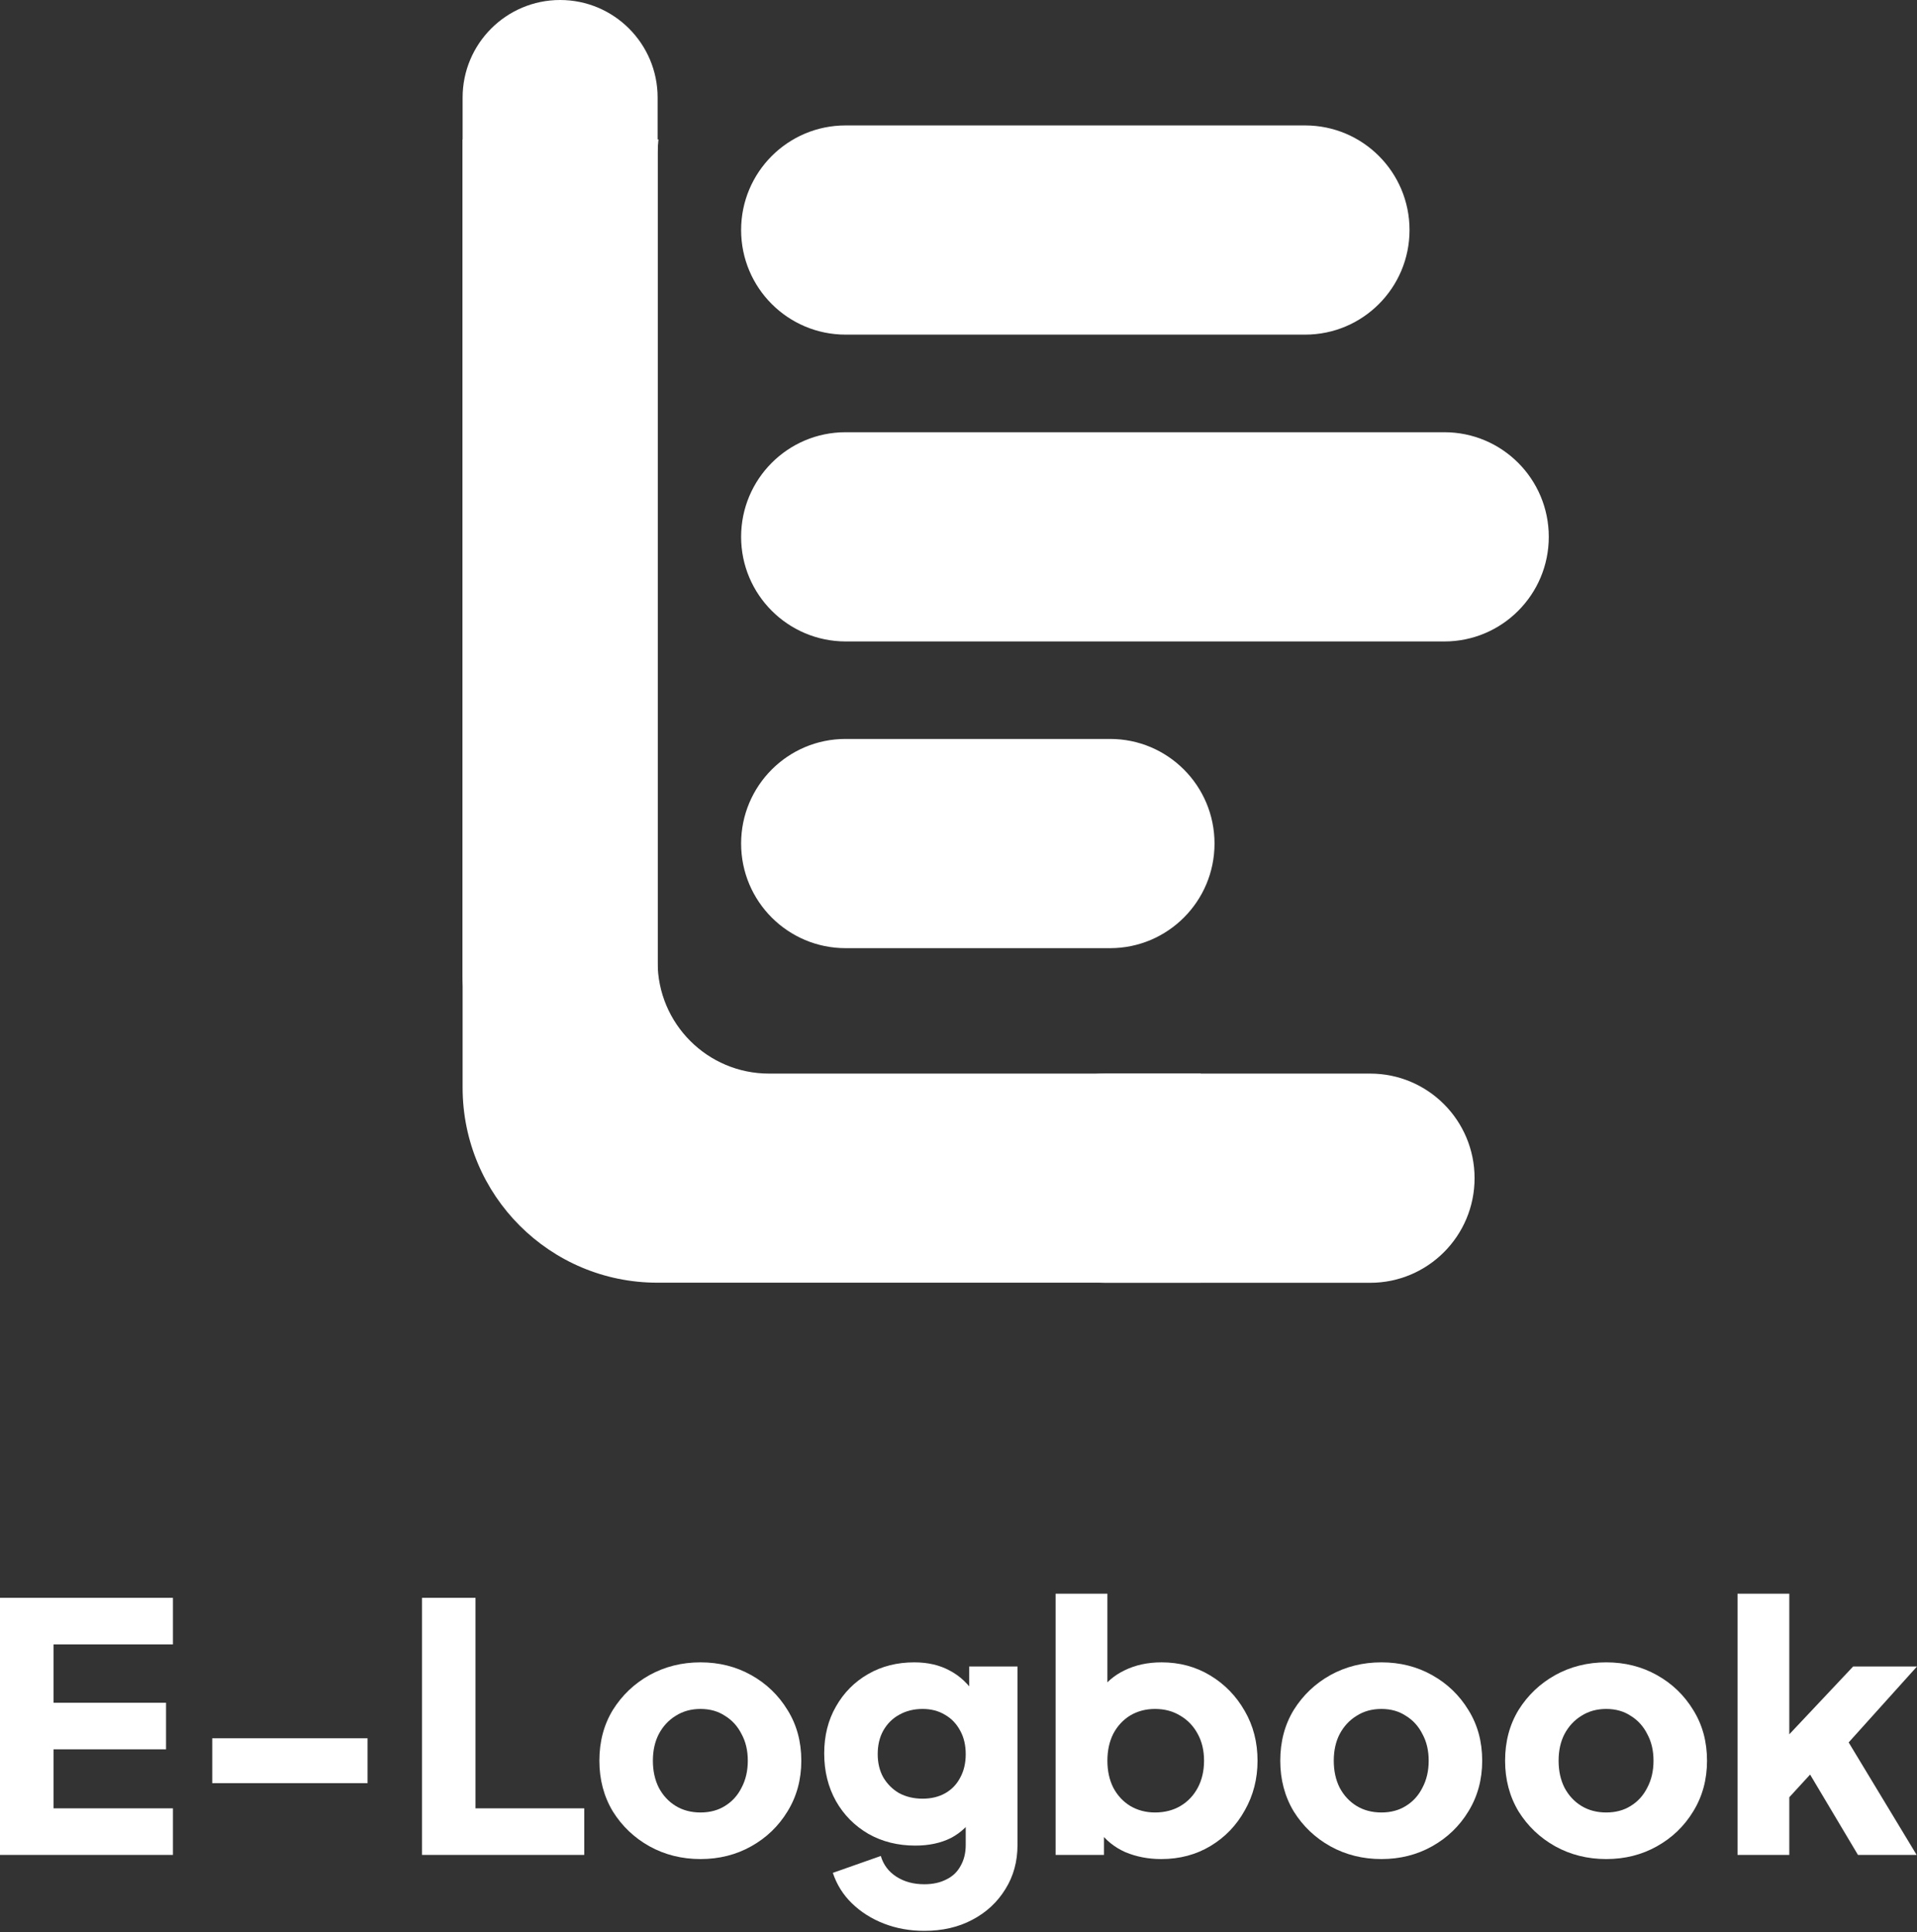 <svg width="125" height="126" viewBox="0 0 125 126" fill="none" xmlns="http://www.w3.org/2000/svg">
<rect x="0" y="0" width="125" height="126" fill="#333333" stroke="none"/>
<path d="M0 120.973V104.206H11.276V107.244H3.489V111.048H10.826V114.086H3.489V117.935H11.276V120.973H0Z" fill="white"/>
<path d="M13.839 116.292V113.366H23.967V116.292H13.839Z" fill="white"/>
<path d="M27.518 120.973V104.206H31.006V117.935H38.096V120.973H27.518Z" fill="white"/>
<path d="M45.678 121.243C44.462 121.243 43.352 120.966 42.347 120.41C41.357 119.855 40.561 119.098 39.961 118.137C39.376 117.162 39.083 116.059 39.083 114.829C39.083 113.583 39.376 112.481 39.961 111.52C40.561 110.56 41.357 109.802 42.347 109.247C43.352 108.692 44.462 108.414 45.678 108.414C46.893 108.414 47.996 108.692 48.986 109.247C49.977 109.802 50.764 110.56 51.35 111.52C51.95 112.481 52.25 113.583 52.25 114.829C52.25 116.059 51.95 117.162 51.35 118.137C50.764 119.098 49.977 119.855 48.986 120.41C47.996 120.966 46.893 121.243 45.678 121.243ZM45.678 118.205C46.293 118.205 46.826 118.062 47.276 117.777C47.741 117.492 48.101 117.094 48.356 116.584C48.626 116.074 48.761 115.489 48.761 114.829C48.761 114.169 48.626 113.591 48.356 113.096C48.101 112.586 47.741 112.188 47.276 111.903C46.826 111.603 46.293 111.453 45.678 111.453C45.063 111.453 44.523 111.603 44.057 111.903C43.592 112.188 43.225 112.586 42.955 113.096C42.7 113.591 42.572 114.169 42.572 114.829C42.572 115.489 42.7 116.074 42.955 116.584C43.225 117.094 43.592 117.492 44.057 117.777C44.523 118.062 45.063 118.205 45.678 118.205Z" fill="white"/>
<path d="M60.27 125.925C59.325 125.925 58.447 125.767 57.637 125.452C56.827 125.137 56.129 124.694 55.544 124.124C54.974 123.569 54.561 122.909 54.306 122.143L57.435 121.041C57.6 121.611 57.937 122.061 58.447 122.391C58.958 122.721 59.565 122.886 60.27 122.886C60.826 122.886 61.306 122.781 61.711 122.571C62.116 122.376 62.424 122.083 62.634 121.693C62.859 121.303 62.971 120.846 62.971 120.32V117.507L63.624 118.317C63.204 119.008 62.664 119.525 62.004 119.87C61.343 120.2 60.571 120.365 59.685 120.365C58.545 120.365 57.525 120.11 56.624 119.6C55.724 119.075 55.019 118.362 54.509 117.462C53.999 116.547 53.743 115.511 53.743 114.356C53.743 113.201 53.999 112.181 54.509 111.295C55.019 110.395 55.717 109.69 56.602 109.18C57.487 108.669 58.492 108.414 59.618 108.414C60.503 108.414 61.276 108.594 61.936 108.955C62.596 109.3 63.159 109.832 63.624 110.553L63.196 111.363V108.684H66.347V120.32C66.347 121.401 66.085 122.361 65.559 123.201C65.034 124.057 64.314 124.724 63.399 125.204C62.499 125.684 61.456 125.925 60.27 125.925ZM60.158 117.305C60.728 117.305 61.223 117.184 61.643 116.944C62.063 116.704 62.386 116.367 62.611 115.932C62.851 115.496 62.971 114.986 62.971 114.401C62.971 113.816 62.851 113.306 62.611 112.871C62.371 112.421 62.041 112.075 61.621 111.835C61.201 111.58 60.713 111.453 60.158 111.453C59.588 111.453 59.078 111.58 58.627 111.835C58.192 112.075 57.847 112.421 57.592 112.871C57.352 113.306 57.232 113.816 57.232 114.401C57.232 114.971 57.352 115.474 57.592 115.909C57.847 116.344 58.192 116.689 58.627 116.944C59.078 117.184 59.588 117.305 60.158 117.305Z" fill="white"/>
<path d="M75.72 121.243C74.88 121.243 74.099 121.093 73.379 120.793C72.674 120.478 72.104 120.02 71.669 119.42L71.984 118.722V120.973H68.833V103.936H72.209V111.025L71.691 110.35C72.096 109.735 72.644 109.262 73.334 108.932C74.039 108.587 74.842 108.414 75.742 108.414C76.913 108.414 77.971 108.699 78.916 109.27C79.861 109.84 80.611 110.613 81.166 111.588C81.722 112.548 81.999 113.628 81.999 114.829C81.999 116.014 81.722 117.094 81.166 118.07C80.626 119.045 79.884 119.818 78.938 120.388C77.993 120.958 76.92 121.243 75.72 121.243ZM75.315 118.205C75.945 118.205 76.5 118.062 76.98 117.777C77.46 117.492 77.835 117.094 78.106 116.584C78.376 116.074 78.511 115.489 78.511 114.829C78.511 114.169 78.376 113.591 78.106 113.096C77.835 112.586 77.46 112.188 76.98 111.903C76.5 111.603 75.945 111.453 75.315 111.453C74.715 111.453 74.174 111.595 73.694 111.88C73.229 112.166 72.862 112.563 72.591 113.073C72.336 113.583 72.209 114.169 72.209 114.829C72.209 115.489 72.336 116.074 72.591 116.584C72.862 117.094 73.229 117.492 73.694 117.777C74.174 118.062 74.715 118.205 75.315 118.205Z" fill="white"/>
<path d="M90.076 121.243C88.86 121.243 87.75 120.966 86.745 120.41C85.754 119.855 84.959 119.098 84.359 118.137C83.774 117.162 83.481 116.059 83.481 114.829C83.481 113.583 83.774 112.481 84.359 111.52C84.959 110.56 85.754 109.802 86.745 109.247C87.75 108.692 88.86 108.414 90.076 108.414C91.291 108.414 92.394 108.692 93.384 109.247C94.374 109.802 95.162 110.56 95.747 111.52C96.348 112.481 96.648 113.583 96.648 114.829C96.648 116.059 96.348 117.162 95.747 118.137C95.162 119.098 94.374 119.855 93.384 120.41C92.394 120.966 91.291 121.243 90.076 121.243ZM90.076 118.205C90.691 118.205 91.224 118.062 91.674 117.777C92.139 117.492 92.499 117.094 92.754 116.584C93.024 116.074 93.159 115.489 93.159 114.829C93.159 114.169 93.024 113.591 92.754 113.096C92.499 112.586 92.139 112.188 91.674 111.903C91.224 111.603 90.691 111.453 90.076 111.453C89.46 111.453 88.92 111.603 88.455 111.903C87.99 112.188 87.623 112.586 87.352 113.096C87.097 113.591 86.97 114.169 86.97 114.829C86.97 115.489 87.097 116.074 87.352 116.584C87.623 117.094 87.99 117.492 88.455 117.777C88.92 118.062 89.46 118.205 90.076 118.205Z" fill="white"/>
<path d="M104.736 121.243C103.52 121.243 102.41 120.966 101.405 120.41C100.415 119.855 99.619 119.098 99.019 118.137C98.434 117.162 98.141 116.059 98.141 114.829C98.141 113.583 98.434 112.481 99.019 111.52C99.619 110.56 100.415 109.802 101.405 109.247C102.41 108.692 103.52 108.414 104.736 108.414C105.951 108.414 107.054 108.692 108.044 109.247C109.035 109.802 109.822 110.56 110.407 111.52C111.008 112.481 111.308 113.583 111.308 114.829C111.308 116.059 111.008 117.162 110.407 118.137C109.822 119.098 109.035 119.855 108.044 120.41C107.054 120.966 105.951 121.243 104.736 121.243ZM104.736 118.205C105.351 118.205 105.884 118.062 106.334 117.777C106.799 117.492 107.159 117.094 107.414 116.584C107.684 116.074 107.819 115.489 107.819 114.829C107.819 114.169 107.684 113.591 107.414 113.096C107.159 112.586 106.799 112.188 106.334 111.903C105.884 111.603 105.351 111.453 104.736 111.453C104.121 111.453 103.58 111.603 103.115 111.903C102.65 112.188 102.283 112.586 102.012 113.096C101.757 113.591 101.63 114.169 101.63 114.829C101.63 115.489 101.757 116.074 102.012 116.584C102.283 117.094 102.65 117.492 103.115 117.777C103.58 118.062 104.121 118.205 104.736 118.205Z" fill="white"/>
<path d="M113.297 120.973V103.936H116.673V114.851L115.412 114.446L120.836 108.684H125L120.544 113.636L124.977 120.973H121.151L117.438 114.739L119.396 114.244L115.637 118.34L116.673 116.382V120.973H113.297Z" fill="white"/>
<g clip-path="url(#clip0_1370_673)">
<path d="M48.325 15.002C48.325 11.232 51.377 8.18 55.133 8.18H85.102C88.865 8.18 91.91 11.232 91.91 15.002C91.91 18.772 88.858 21.824 85.102 21.824H55.14C51.377 21.824 48.325 18.772 48.325 15.002Z" fill="white"/>
<path d="M48.325 55.015C48.325 51.245 51.377 48.192 55.133 48.192H72.385C76.148 48.192 79.194 51.245 79.194 55.015C79.194 58.785 76.141 61.837 72.385 61.837H55.14C51.377 61.837 48.325 58.785 48.325 55.015Z" fill="white"/>
<path d="M65.282 76.839C65.282 73.069 68.334 70.017 72.09 70.017H89.343C93.106 70.017 96.151 73.069 96.151 76.839C96.151 80.609 93.099 83.661 89.343 83.661H72.09C68.327 83.661 65.282 80.609 65.282 76.839Z" fill="white"/>
<path d="M48.325 35.012C48.325 31.242 51.377 28.189 55.133 28.189H94.182C97.945 28.189 100.99 31.242 100.99 35.012C100.99 38.782 97.938 41.834 94.182 41.834H55.14C51.377 41.827 48.325 38.775 48.325 35.012Z" fill="white"/>
<path d="M30.165 6.365C30.165 2.848 33.013 0 36.523 0C40.032 0 42.881 2.848 42.881 6.365V63.651C42.881 67.168 40.032 70.017 36.523 70.017C33.013 70.017 30.165 67.168 30.165 63.659V6.365Z" fill="white"/>
<path d="M30.165 70.931V9.094H42.937C42.902 9.389 42.881 9.699 42.881 10.001V62.744C42.881 66.76 46.13 70.017 50.146 70.017H78.3V83.654H42.881C35.854 83.661 30.165 77.964 30.165 70.931Z" fill="white"/>
</g>
<defs>
<clipPath id="clip0_1370_673">
<rect width="70.833" height="83.661" fill="white" transform="translate(30.165)"/>
</clipPath>
</defs>
</svg>
